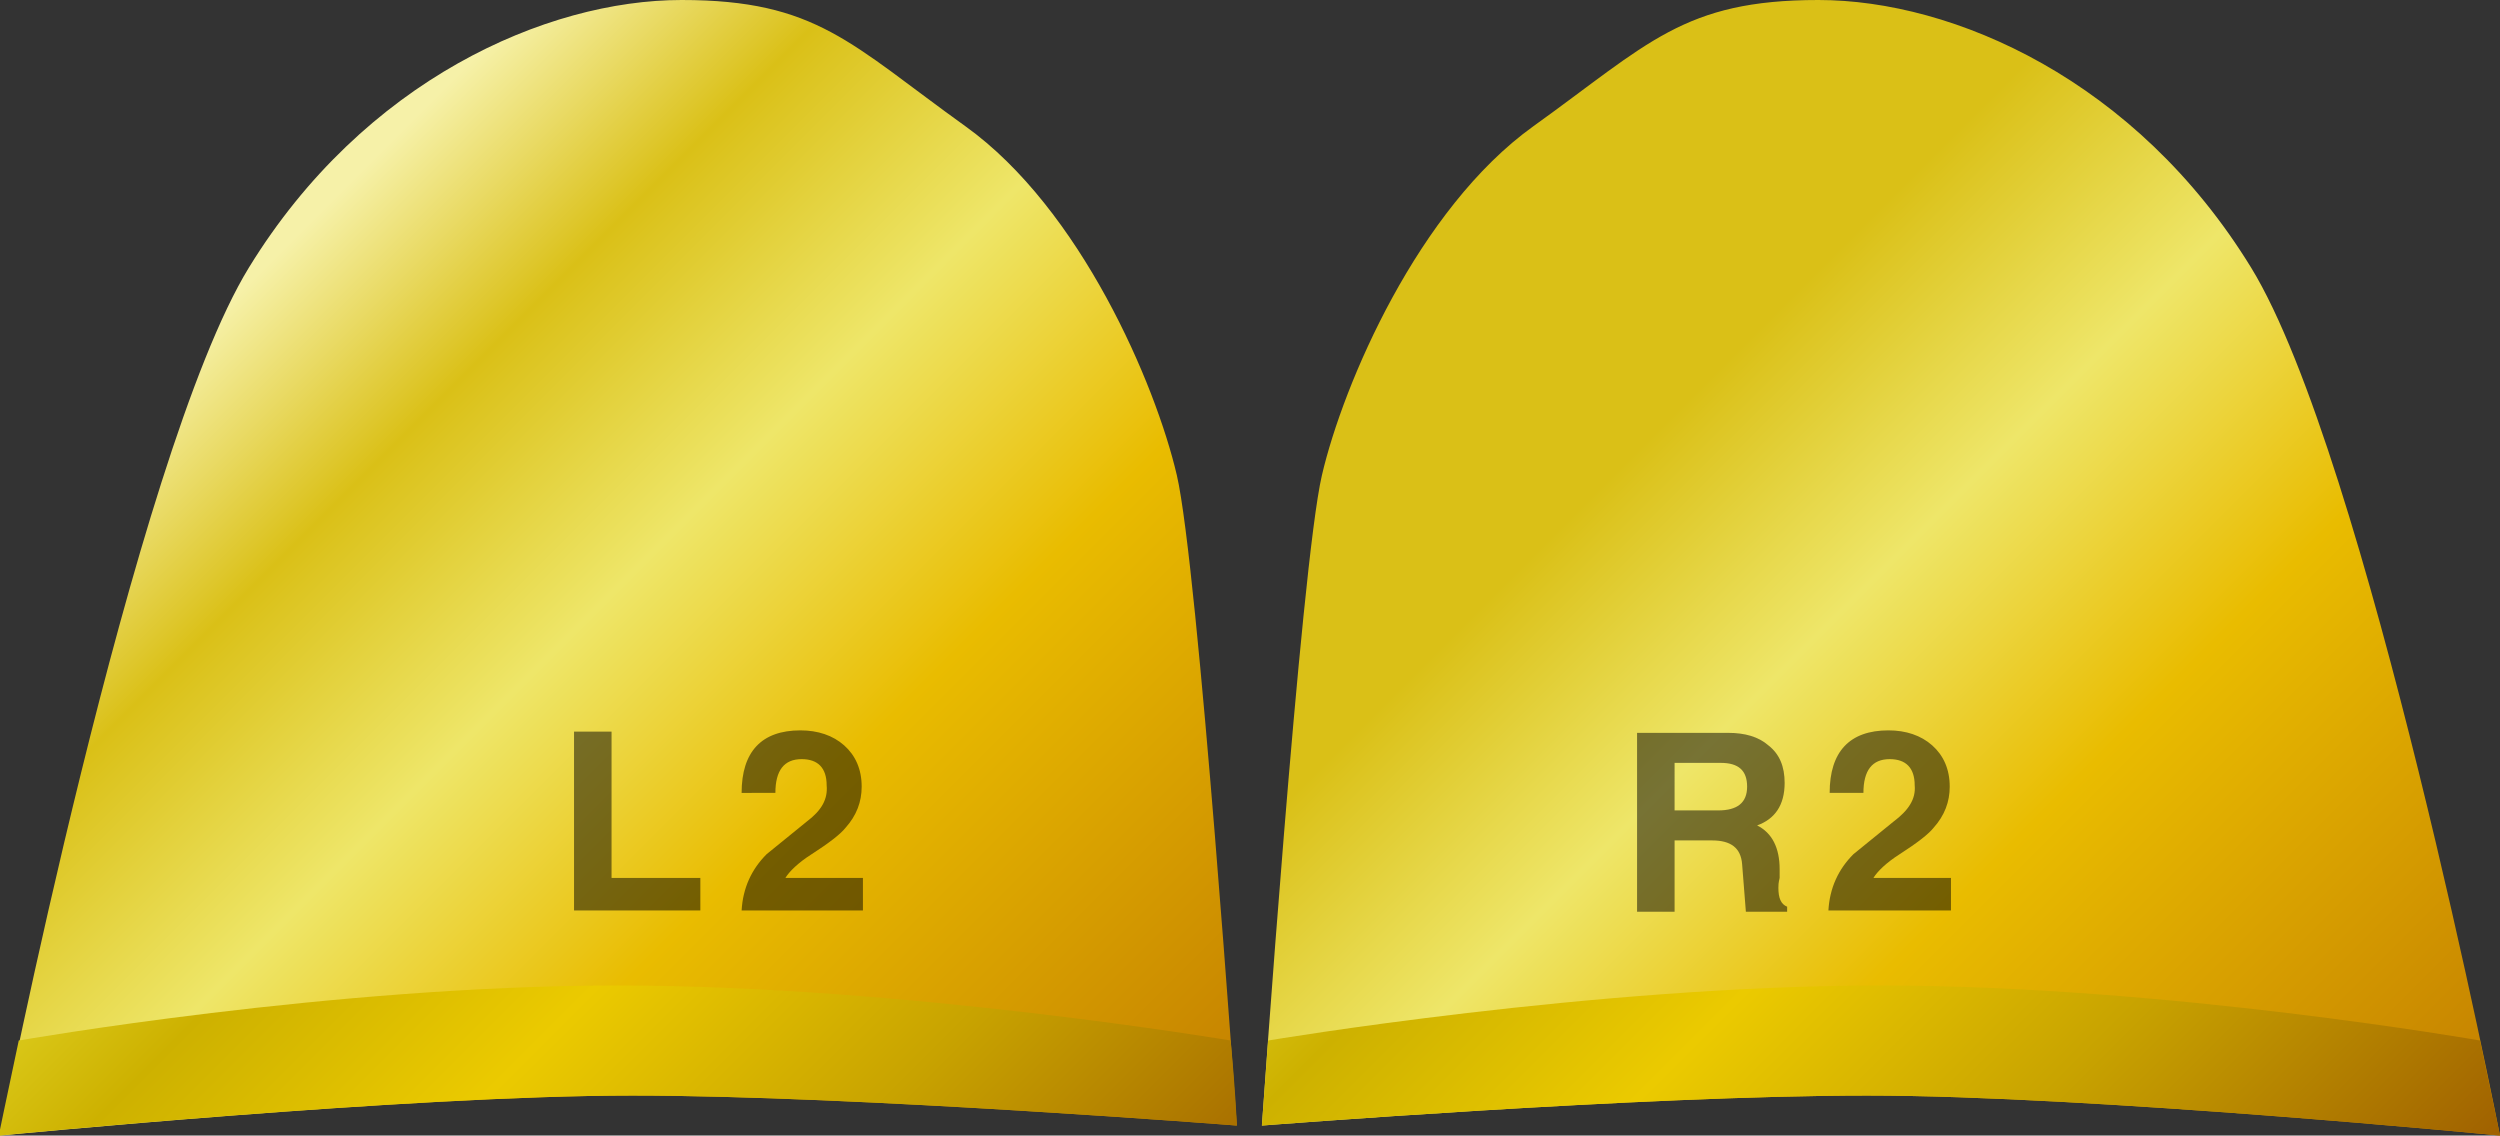 <?xml version="1.0" encoding="utf-8"?>
<!-- Generator: Adobe Illustrator 24.3.0, SVG Export Plug-In . SVG Version: 6.00 Build 0)  -->
<svg version="1.1" id="Layer_1" xmlns="http://www.w3.org/2000/svg" xmlns:xlink="http://www.w3.org/1999/xlink" x="0px" y="0px"
	 width="199.9px" height="90.8px" viewBox="0 0 199.9 90.8" style="enable-background:new 0 0 199.9 90.8;" xml:space="preserve">
<rect x="0" y="0" width="199.9" height="90.8" fill="#333333" stroke="none"/>
<style type="text/css">
	.st0{fill:url(#SVGID_1_);}
	.st1{fill:url(#SVGID_2_);}
	.st2{opacity:0.5;}
	.st3{fill:url(#SVGID_3_);}
	.st4{fill:url(#SVGID_4_);}
</style>
<g>
	<g>
		<linearGradient id="SVGID_1_" gradientUnits="userSpaceOnUse" x1="113.97" y1="28.261" x2="183.974" y2="98.264">
			<stop  offset="0.176" style="stop-color:#DAC017"/>
			<stop  offset="0.385" style="stop-color:#EEE669"/>
			<stop  offset="0.616" style="stop-color:#E9BC00"/>
			<stop  offset="1" style="stop-color:#C78500"/>
		</linearGradient>
		<path class="st0" d="M199.9,90.8c0,0-32.7-3.2-50.6-3.2S100.9,90,100.9,90s3.1-44.7,4.8-52s7.7-21.3,16.9-27.9S134.6,0,145.4,0
			s25.4,6.4,34.6,21.4C189.2,36.4,199.9,90.8,199.9,90.8z"/>
		<linearGradient id="SVGID_2_" gradientUnits="userSpaceOnUse" x1="113.963" y1="50.963" x2="183.967" y2="120.967">
			<stop  offset="0" style="stop-color:#E4DA2C"/>
			<stop  offset="0.176" style="stop-color:#CDB100"/>
			<stop  offset="0.385" style="stop-color:#EBCA00"/>
			<stop  offset="0.616" style="stop-color:#C8A300"/>
			<stop  offset="1" style="stop-color:#914900"/>
		</linearGradient>
		<path class="st1" d="M101.4,83.2c0,0,26.1-4.4,49-4.4c22.8,0,47.9,4.4,47.9,4.4c1,4.7,1.6,7.6,1.6,7.6s-32.7-3.2-50.6-3.2
			S100.9,90,100.9,90S101.1,87.3,101.4,83.2z"/>
	</g>
	<g class="st2">
		<g>
			<path d="M151.4,65.7c-2.1,1.7-3.2,2.6-3.2,2.6c-1.2,1.2-1.9,2.7-2,4.5h9.8v-2.6h-6.2c0.3-0.5,1-1.2,2.1-1.9
				c1.4-0.9,2.3-1.6,2.7-2.1c0.9-1,1.3-2.1,1.3-3.3c0-1.4-0.5-2.5-1.4-3.3s-2.1-1.2-3.5-1.2c-3.1,0-4.7,1.7-4.7,5h2.7
				c0-1.8,0.7-2.7,2.1-2.7c1.3,0,2,0.7,2,2.1C153.2,63.9,152.6,64.8,151.4,65.7z"/>
		</g>
		<path d="M133.9,67.2h3c1.5,0,2.3,0.6,2.4,1.9c0.1,1.2,0.2,2.5,0.3,3.8h3.3v-0.4c-0.5-0.2-0.7-0.7-0.7-1.5c0-0.2,0-0.4,0.1-0.8
			v-0.7c0-1.7-0.6-2.9-1.8-3.5c1.4-0.5,2.2-1.6,2.2-3.4c0-1.3-0.4-2.3-1.3-3c-0.8-0.7-1.9-1-3.2-1h-7.3v14.3h3V67.2z M133.9,61h3.7
			c1.4,0,2.1,0.6,2.1,1.9s-0.8,1.9-2.3,1.9h-3.5V61z"/>
	</g>
</g>
<g>
	<g>
		<linearGradient id="SVGID_3_" gradientUnits="userSpaceOnUse" x1="15.461" y1="27.058" x2="85.394" y2="96.991">
			<stop  offset="0" style="stop-color:#F6F1A8"/>
			<stop  offset="0.176" style="stop-color:#DAC017"/>
			<stop  offset="0.385" style="stop-color:#EEE669"/>
			<stop  offset="0.616" style="stop-color:#E9BC00"/>
			<stop  offset="1" style="stop-color:#C78500"/>
		</linearGradient>
		<path class="st3" d="M0,90.8c0,0,32.7-3.2,50.6-3.2S98.9,90,98.9,90s-3.1-44.7-4.8-52s-7.7-21.3-16.9-27.9S65.3,0,54.5,0
			S29.1,6.4,19.9,21.4S0,90.8,0,90.8z"/>
		<linearGradient id="SVGID_4_" gradientUnits="userSpaceOnUse" x1="17.396" y1="55.246" x2="87.4" y2="125.249">
			<stop  offset="0" style="stop-color:#E4DA2C"/>
			<stop  offset="0.176" style="stop-color:#CDB100"/>
			<stop  offset="0.385" style="stop-color:#EBCA00"/>
			<stop  offset="0.616" style="stop-color:#C8A300"/>
			<stop  offset="1" style="stop-color:#914900"/>
		</linearGradient>
		<path class="st4" d="M98.4,83.2c0,0-26.1-4.4-49-4.4c-22.8,0-47.9,4.4-47.9,4.4c-1,4.7-1.6,7.6-1.6,7.6s32.7-3.2,50.6-3.2
			S98.9,90,98.9,90S98.8,87.3,98.4,83.2z"/>
	</g>
	<g class="st2">
		<g>
			<path d="M64.5,65.7c-2.1,1.7-3.2,2.6-3.2,2.6c-1.2,1.2-1.9,2.7-2,4.5H69v-2.6h-6.2c0.3-0.5,1-1.2,2.1-1.9
				c1.4-0.9,2.3-1.6,2.7-2.1c0.9-1,1.3-2.1,1.3-3.3c0-1.4-0.5-2.5-1.4-3.3s-2.1-1.2-3.5-1.2c-3.1,0-4.7,1.7-4.7,5H62
				c0-1.8,0.7-2.7,2.1-2.7c1.3,0,2,0.7,2,2.1C66.2,63.9,65.7,64.8,64.5,65.7z"/>
		</g>
		<polygon points="56,70.2 48.9,70.2 48.9,58.5 45.9,58.5 45.9,72.8 56,72.8 		"/>
	</g>
</g>
</svg>
